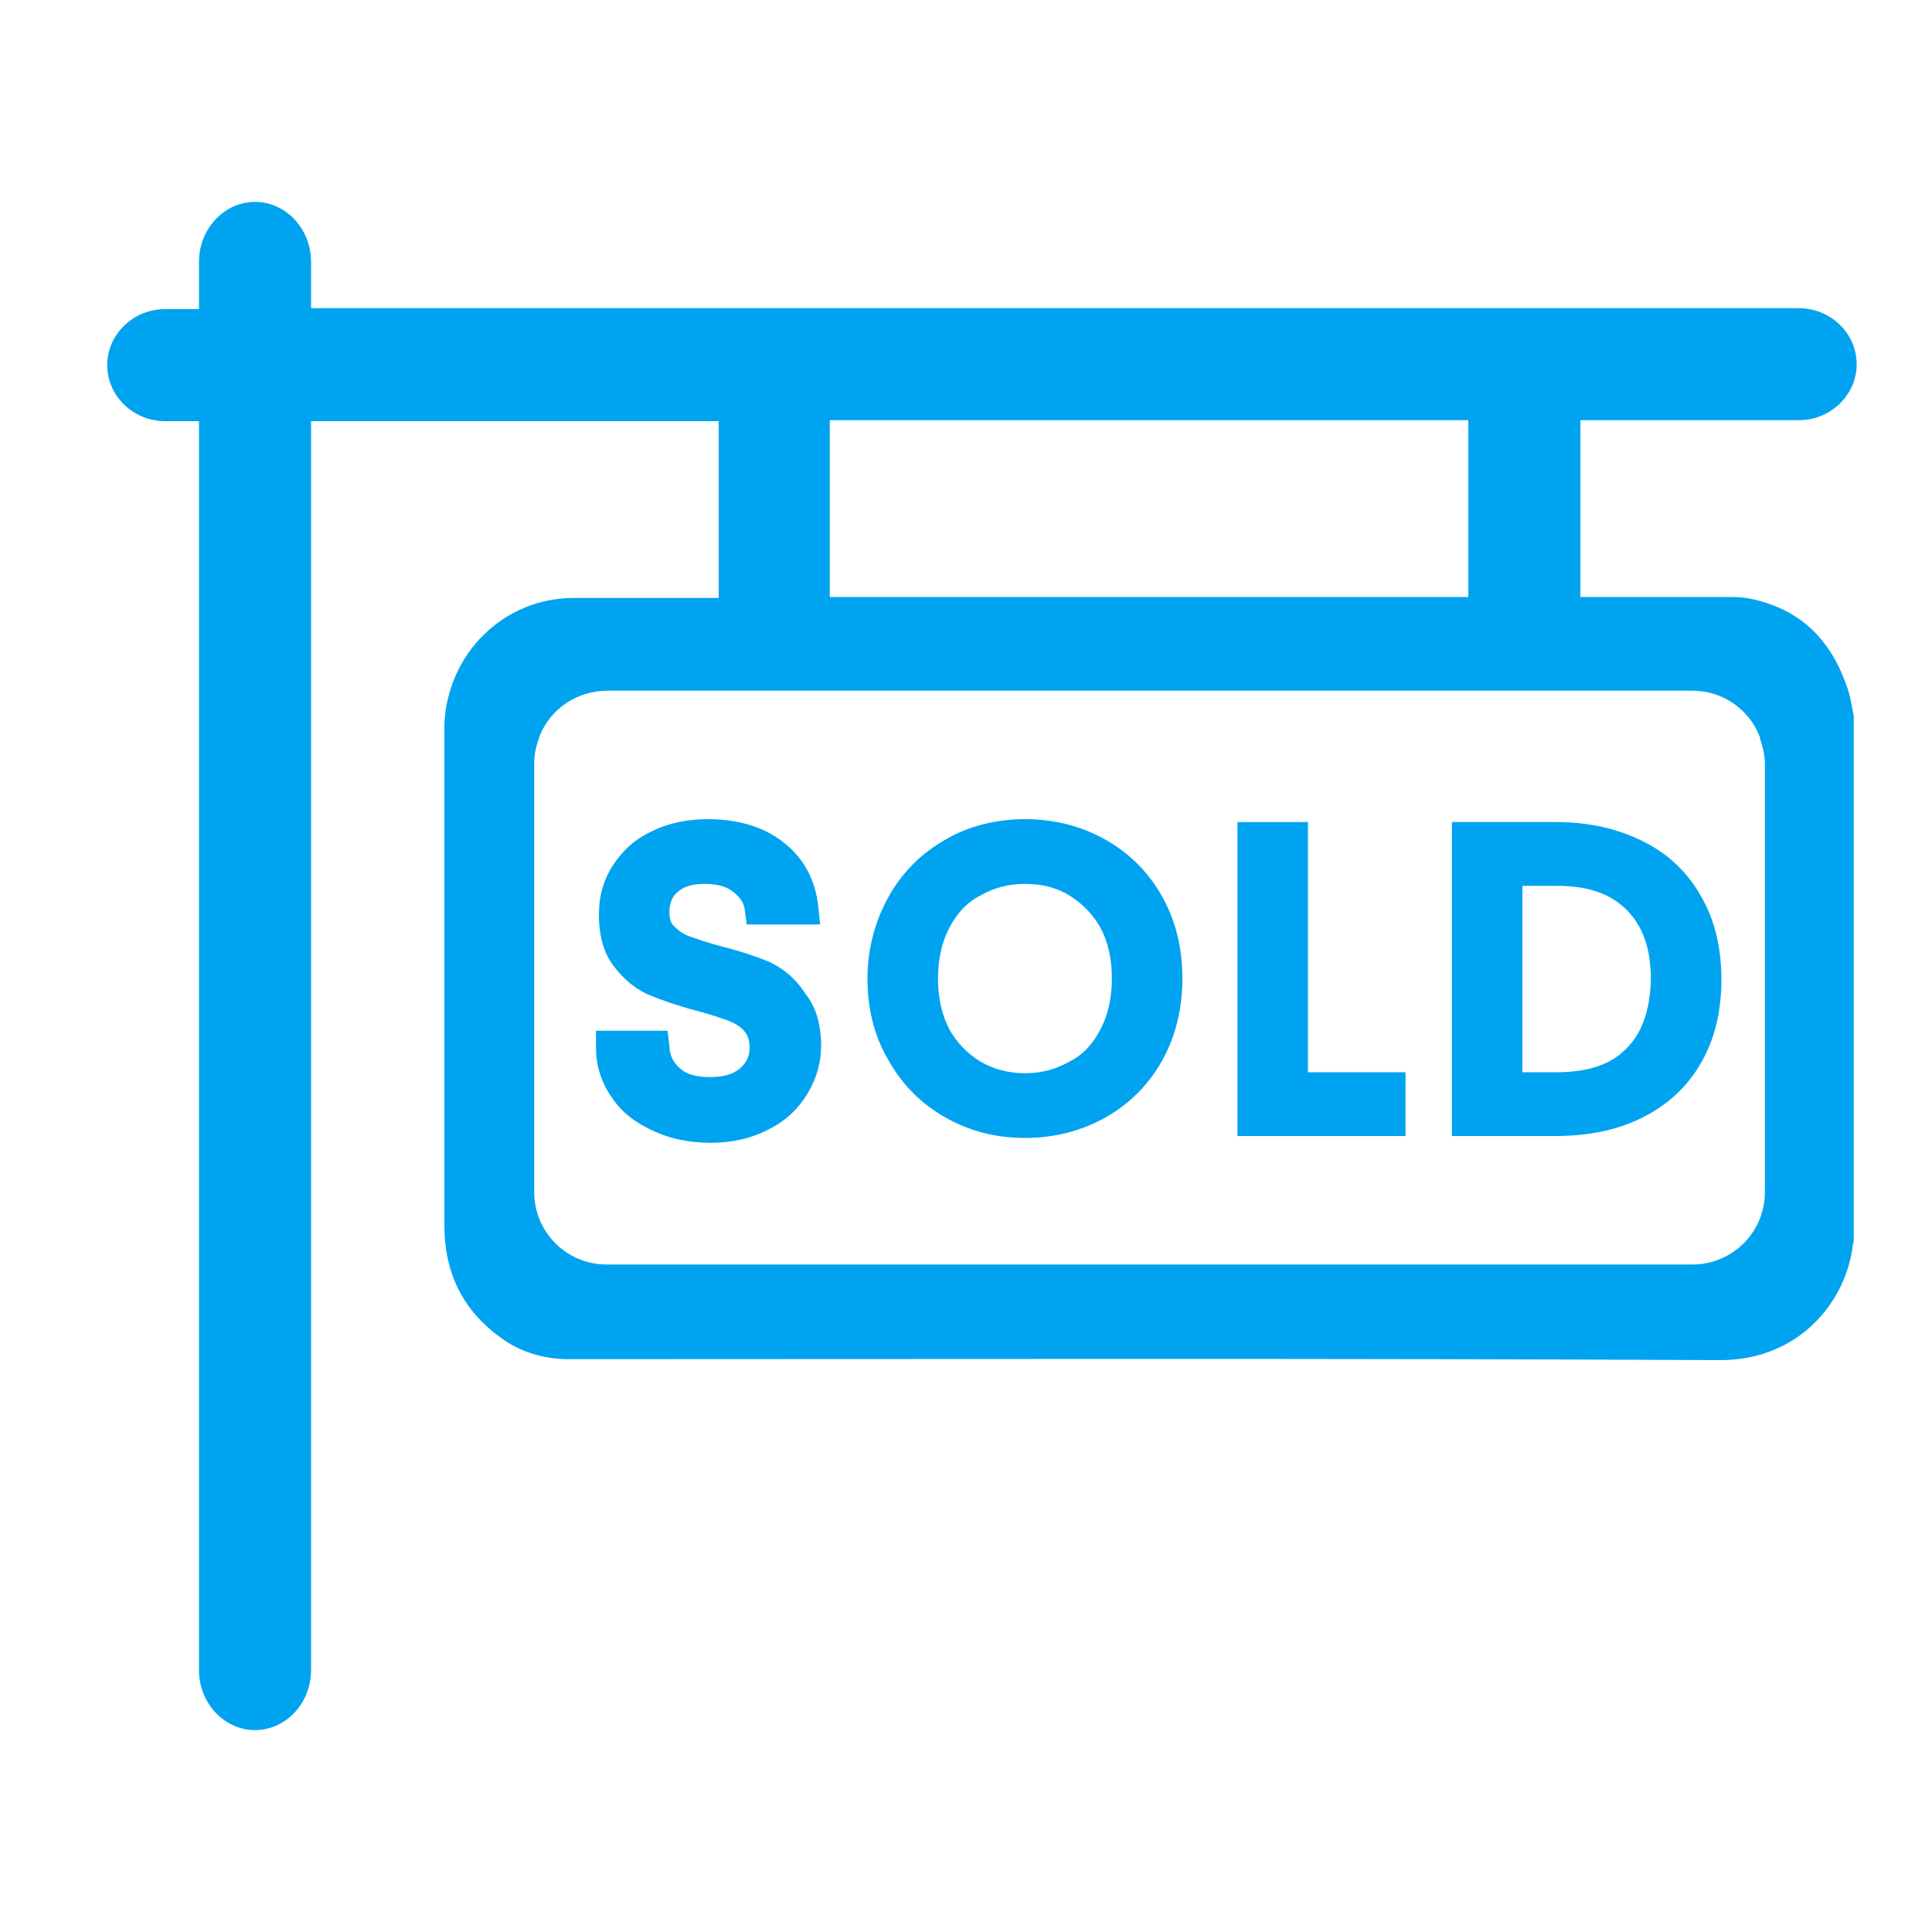 <?xml version="1.0" encoding="utf-8"?>
<!-- Generator: Adobe Illustrator 24.0.0, SVG Export Plug-In . SVG Version: 6.00 Build 0)  -->
<svg version="1.1" id="Layer_1" xmlns="http://www.w3.org/2000/svg" xmlns:xlink="http://www.w3.org/1999/xlink" x="0px" y="0px"
	 viewBox="0 0 200 200" style="enable-background:new 0 0 200 200;" xml:space="preserve">
<style type="text/css">
	.st0{fill:#00A3EF;}
	.st1{fill:#18F763;}
	.st2{fill:#28292B;}
	.st3{fill:none;stroke:#E4F000;stroke-miterlimit:10;}
</style>
<g>
	<path class="st0" d="M180.8,61.9c-0.8-0.1-1.5-0.1-2.3-0.1c-5,0-10,0-14.9,0c0-5.8,0-12.3,0-18.3h22.6c3.3,0,6-2.6,6-5.8
		s-2.7-5.8-6-5.8c-36.3,0-109.5,0-154,0c0-1.6,0-3.2,0-4.8c0-3.4-2.6-6.2-5.8-6.2h0c-3.2,0-5.8,2.8-5.8,6.2V32c-1.2,0-2.4,0-3.5,0
		c-3.3,0-6,2.6-6,5.8v0c0,3.2,2.7,5.8,6,5.8h3.5v129.3c0,3.4,2.6,6.2,5.8,6.2s5.8-2.8,5.8-6.2c0-37,0-88.7,0-129.3h42.2v18.3
		c-5,0-10,0-15,0c-7.3,0-13.1,5.8-13.4,13.1c0,0.2,0,0.5,0,0.7c0,11.5,0,22.9,0,34.4h0c0,5.6,0,11.1,0,16.7c0,5.1,2,9.1,6.3,12
		c1.8,1.2,3.9,1.8,6.1,1.9c0.4,0,0.9,0,1.3,0c39.5,0,78.9-0.1,118.4,0.1c8.1,0,13-6,13.7-11.9c0-0.1,0.1-0.3,0.1-0.4V110v-5.5V74.1
		c-0.2-0.9-0.3-1.8-0.6-2.7C189.6,66.2,186.3,62.9,180.8,61.9z M85.9,43.5H152v18.3c-22,0-44.1,0-66.1,0
		C85.9,56,85.9,49.5,85.9,43.5z M182.7,123.4c0,4.2-3.4,7.5-7.5,7.5H62.8c-4.2,0-7.5-3.4-7.5-7.5V110v-5.5V79c0-0.9,0.2-1.8,0.5-2.6
		c0,0,0-0.1,0.1-0.3c1.1-2.7,3.8-4.6,7-4.6h112.3c3.1,0,5.8,1.9,6.9,4.6c0.1,0.2,0.1,0.4,0.1,0.4c0.3,0.8,0.5,1.7,0.5,2.6V123.4z"/>
	<path class="st0" d="M79.7,99.6c-1.2-0.5-2.9-1.1-4.9-1.6c-1.5-0.4-2.7-0.8-3.5-1.1c-0.6-0.2-1.1-0.6-1.6-1.1
		c-0.2-0.2-0.4-0.6-0.4-1.4c0-1.2,0.5-1.8,0.9-2.1c0.7-0.6,1.6-0.8,2.8-0.8c1.3,0,2.3,0.3,3,0.9c0.7,0.6,1,1.1,1.1,1.8l0.2,1.5h7.6
		l-0.2-1.9c-0.3-2.7-1.5-5-3.6-6.6c-2-1.6-4.7-2.4-7.8-2.4c-2.1,0-4.1,0.4-5.7,1.2c-1.8,0.8-3.1,2-4.1,3.5c-1,1.5-1.5,3.2-1.5,5.2
		c0,2.2,0.5,4,1.6,5.4c1,1.3,2.2,2.3,3.6,2.9c1.2,0.5,2.9,1.1,4.8,1.6c1.5,0.4,2.7,0.8,3.5,1.1c0.7,0.3,1.2,0.6,1.6,1.1
		c0.3,0.4,0.5,0.9,0.5,1.6c0,0.9-0.3,1.6-1,2.2c-0.7,0.6-1.7,0.9-3.1,0.9c-1.4,0-2.5-0.3-3.1-0.9c-0.7-0.6-1.1-1.4-1.1-2.3l-0.2-1.6
		h-7.4l0,1.8c0,1.9,0.6,3.7,1.7,5.2c1,1.5,2.5,2.6,4.3,3.4c1.7,0.8,3.7,1.2,5.9,1.2c2.3,0,4.3-0.5,6-1.4c1.8-0.9,3.1-2.2,4-3.7
		c0.9-1.5,1.4-3.2,1.4-4.9c0-2.2-0.5-4-1.6-5.4C82.3,101.2,81.1,100.3,79.7,99.6z"/>
	<path class="st0" d="M114.4,86.9c-2.5-1.4-5.3-2.1-8.3-2.1c-3,0-5.8,0.7-8.2,2.1c-2.5,1.4-4.5,3.4-5.9,5.9
		c-1.4,2.5-2.2,5.4-2.2,8.5c0,3.1,0.7,6,2.2,8.5c1.4,2.5,3.4,4.5,5.9,5.9c2.5,1.4,5.2,2.1,8.2,2.1c3,0,5.8-0.7,8.3-2.1
		c2.5-1.4,4.5-3.4,5.9-5.9c1.4-2.5,2.1-5.4,2.1-8.5c0-3.2-0.7-6-2.1-8.5C118.9,90.3,116.9,88.3,114.4,86.9z M113.9,106.6
		c-0.8,1.5-1.8,2.6-3.2,3.3c-1.4,0.8-2.9,1.2-4.6,1.2s-3.2-0.4-4.6-1.2c-1.3-0.8-2.4-1.9-3.2-3.3c-0.8-1.5-1.2-3.3-1.2-5.3
		c0-2,0.4-3.8,1.2-5.3c0.8-1.5,1.8-2.6,3.2-3.3c1.4-0.8,2.9-1.2,4.6-1.2c1.8,0,3.3,0.4,4.6,1.2c1.3,0.8,2.4,1.9,3.2,3.3
		c0.8,1.5,1.2,3.2,1.2,5.3C115.1,103.3,114.7,105.1,113.9,106.6z"/>
	<polygon class="st0" points="135.4,85.1 128.1,85.1 128.1,117.6 145.5,117.6 145.5,111 135.4,111 	"/>
	<path class="st0" d="M170.1,87.1c-2.6-1.3-5.6-2-9-2h-10.8v32.5H161c3.4,0,6.4-0.6,9-1.9c2.6-1.3,4.7-3.2,6.1-5.7
		c1.4-2.4,2.1-5.3,2.1-8.6c0-3.3-0.7-6.2-2.1-8.6C174.7,90.3,172.7,88.4,170.1,87.1z M168.4,108.5c-1.6,1.7-4,2.5-7.3,2.5h-3.5V91.7
		h3.5c3.3,0,5.6,0.8,7.3,2.5c1.7,1.7,2.5,4.1,2.5,7.2C170.8,104.6,170,106.9,168.4,108.5z"/>
</g>
</svg>
